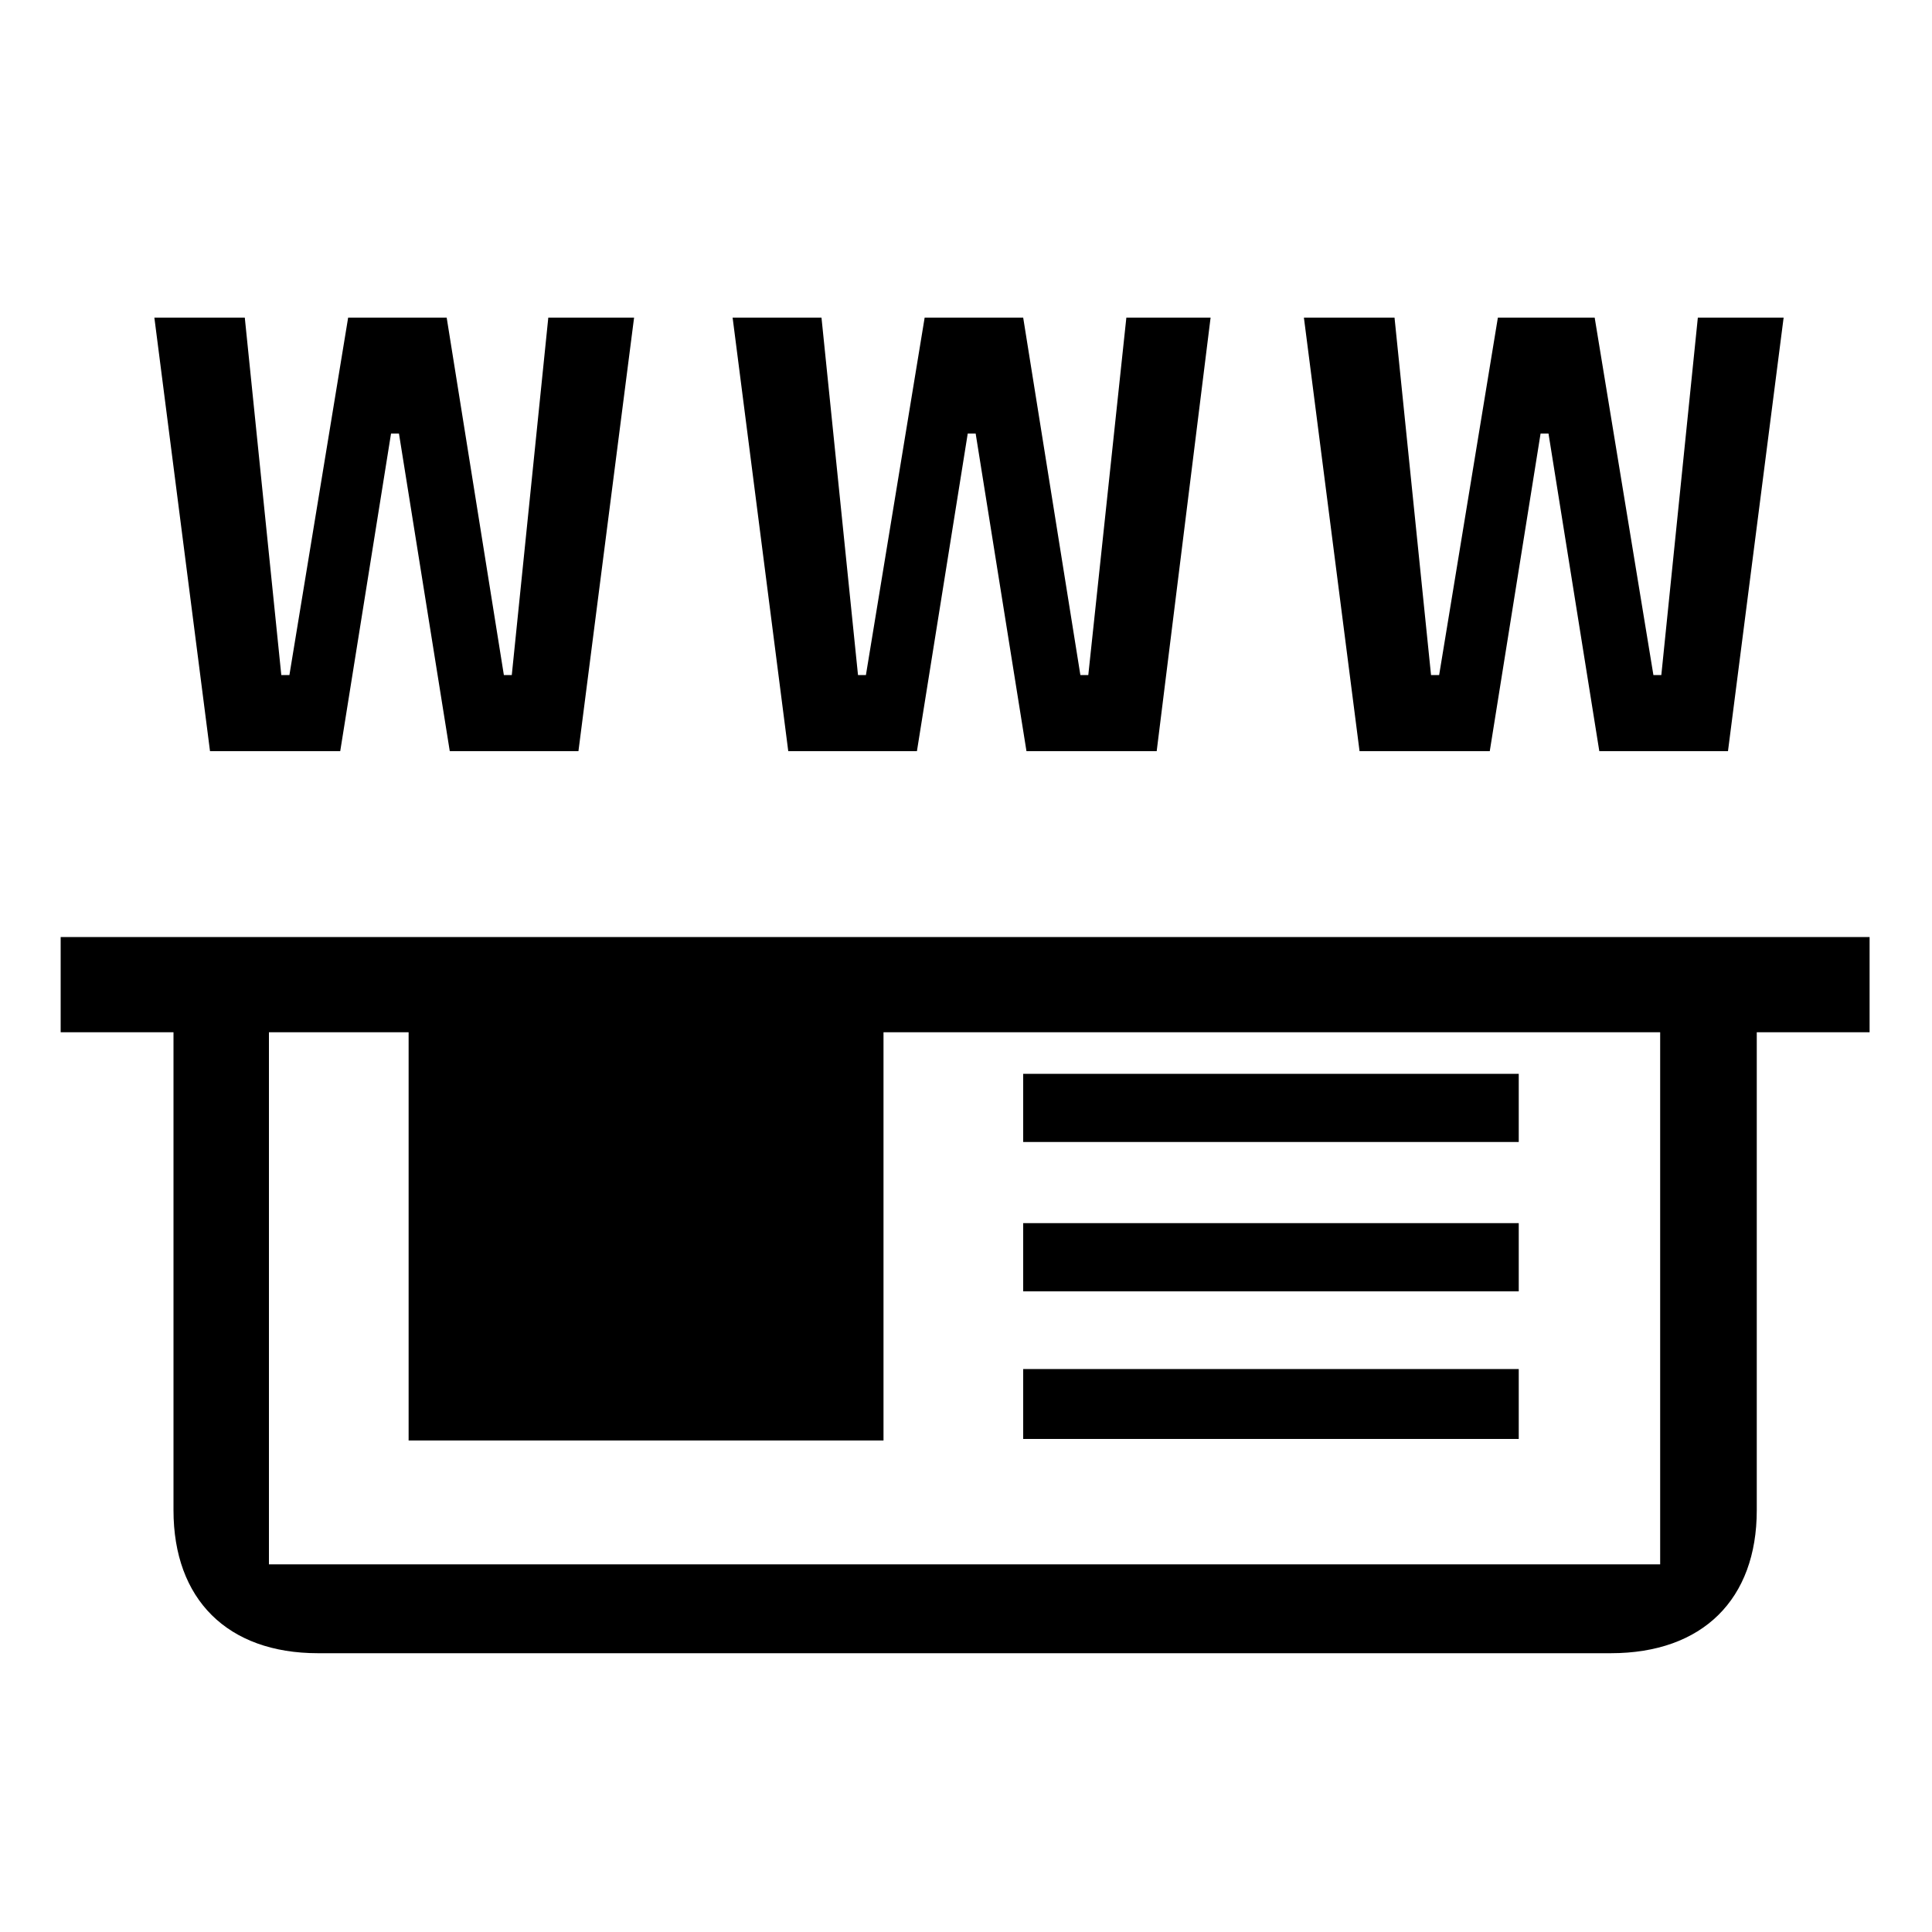 <?xml version="1.0" encoding="UTF-8"?><svg id="_00" xmlns="http://www.w3.org/2000/svg" viewBox="0 0 100 100"><path d="m96.77,48.5v4.93h-5.84v24.74c0,4.6-2.79,7.4-7.56,7.4H16.46c-4.69,0-7.48-2.79-7.48-7.4v-24.74H3.14v-4.93h93.62ZM14.57,34.94h.41l3.04-18.5h5.1l2.96,18.5h.41l1.89-18.5h4.44l-2.88,22.44h-6.66l-2.63-16.44h-.41l-2.63,16.44h-6.74l-2.88-22.44h4.68l1.89,18.5Zm6.58,39.62v-21.13h-7.23v27.54h72.01v-27.54h-40.2v21.13h-24.58Zm23.26-39.62h.41l3.04-18.5h5.1l2.96,18.5h.41l1.97-18.5h4.36l-2.79,22.44h-6.74l-2.63-16.44h-.41l-2.63,16.44h-6.66l-2.88-22.44h4.6l1.89,18.5Zm8.55,24.17v-3.53h25.65v3.53h-25.65Zm0,7.73v-3.53h25.65v3.53h-25.65Zm0,7.64v-3.62h25.65v3.62h-25.65Zm21.12-39.54h.41l3.04-18.5h5.01l3.04,18.5h.41l1.89-18.5h4.44l-2.88,22.44h-6.66l-2.63-16.44h-.41l-2.63,16.44h-6.74l-2.88-22.44h4.69l1.89,18.5Z"/></svg>